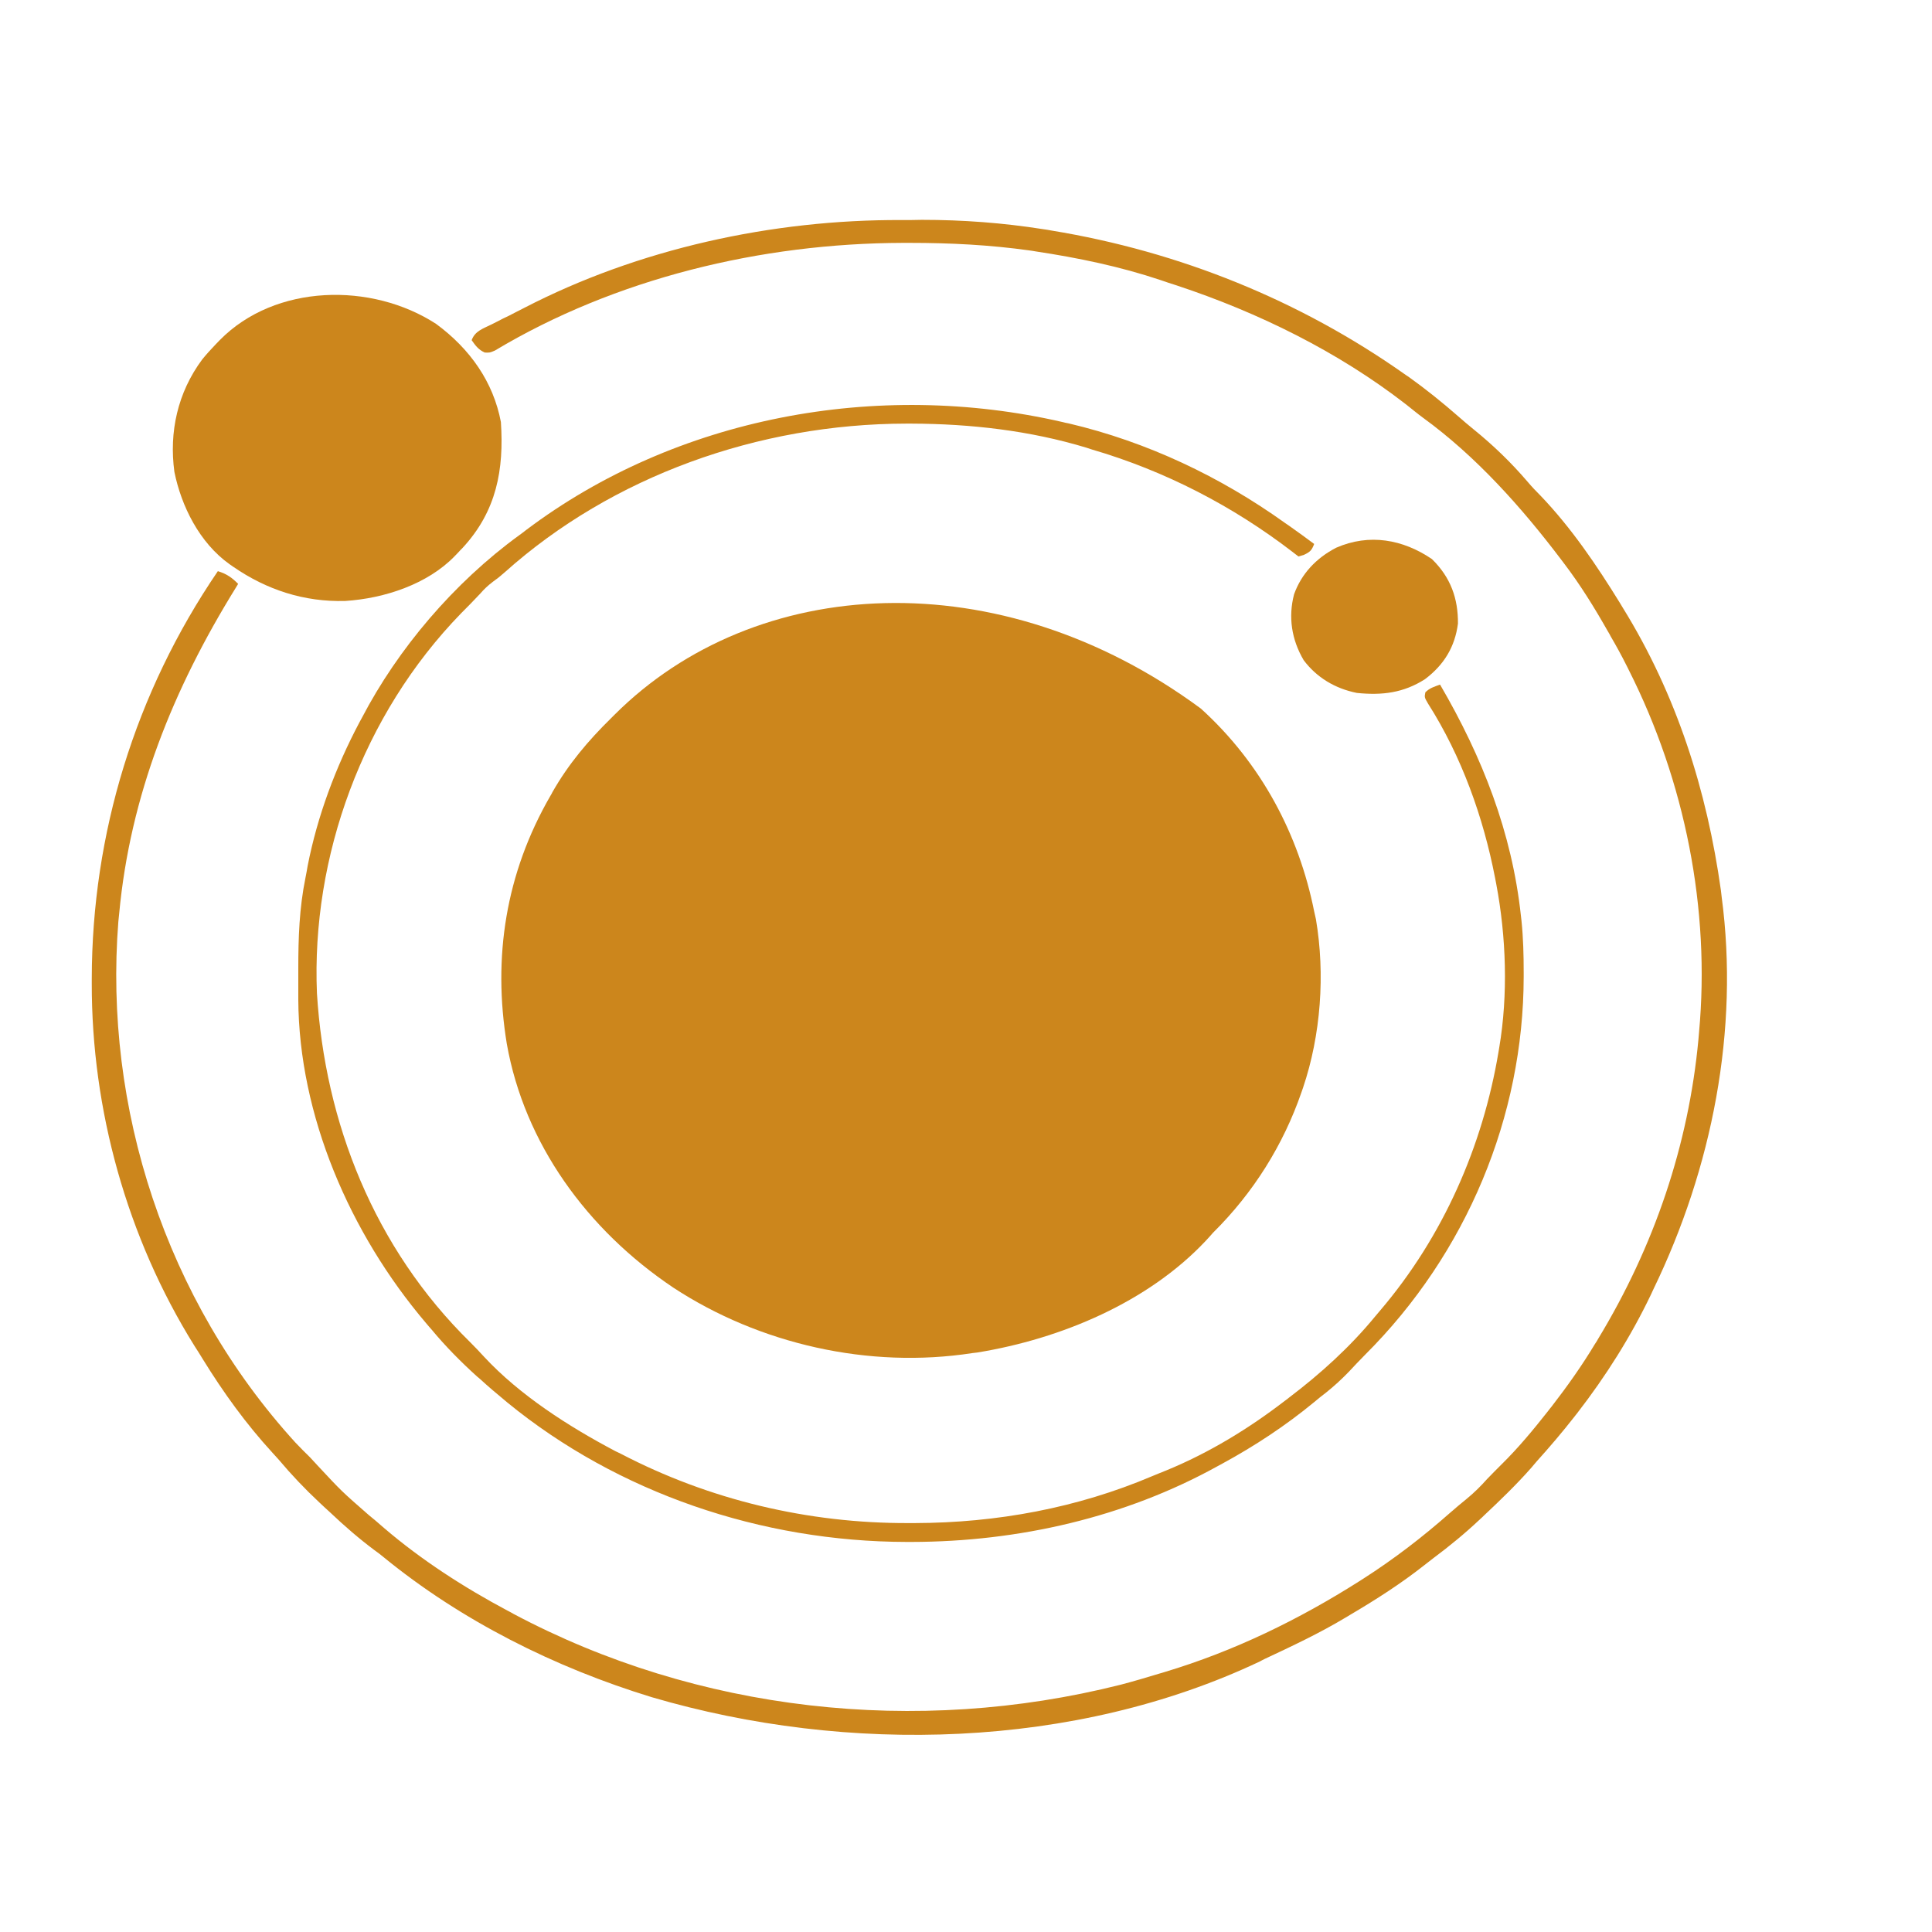 <?xml version="1.0" encoding="UTF-8"?>
<svg xmlns="http://www.w3.org/2000/svg" xmlns:xlink="http://www.w3.org/1999/xlink" width="38px" height="38px" viewBox="0 0 38 38" version="1.1">
<g id="surface1">
<path style=" stroke:none;fill-rule:nonzero;fill:rgb(80%,52.549%,10.98%);fill-opacity:1;" d="M 23.621 13.938 C 24.809 15.016 25.547 16.418 25.848 17.926 C 25.859 17.977 25.871 18.031 25.883 18.082 C 26.066 19.164 25.98 20.355 25.629 21.395 C 25.613 21.438 25.613 21.438 25.598 21.484 C 25.242 22.516 24.656 23.457 23.859 24.246 C 23.812 24.301 23.762 24.355 23.711 24.41 C 22.582 25.609 20.879 26.332 19.223 26.602 C 19.191 26.605 19.16 26.609 19.129 26.613 C 17.086 26.93 14.934 26.434 13.246 25.328 C 11.539 24.184 10.316 22.484 9.969 20.535 C 9.688 18.832 9.945 17.18 10.824 15.656 C 10.84 15.629 10.855 15.605 10.867 15.578 C 11.176 15.035 11.566 14.57 12.02 14.125 C 12.043 14.102 12.062 14.082 12.086 14.059 C 14.855 11.293 19.652 11.008 23.621 13.938 Z M 23.621 13.938 "/>
<path style=" stroke:none;fill-rule:nonzero;fill:rgb(80%,52.549%,10.98%);fill-opacity:1;" d="M 17.738 4.328 C 17.871 4.328 18 4.328 18.133 4.324 C 18.934 4.324 19.727 4.383 20.52 4.508 C 20.574 4.516 20.629 4.523 20.684 4.535 C 23.207 4.949 25.57 5.91 27.617 7.352 C 27.645 7.371 27.672 7.391 27.703 7.41 C 28.047 7.656 28.367 7.914 28.684 8.191 C 28.781 8.277 28.883 8.363 28.984 8.445 C 29.371 8.758 29.727 9.102 30.047 9.477 C 30.129 9.574 30.215 9.664 30.305 9.754 C 30.91 10.387 31.406 11.121 31.859 11.855 C 31.879 11.887 31.898 11.918 31.918 11.953 C 32.98 13.668 33.574 15.555 33.848 17.512 C 33.852 17.555 33.859 17.598 33.863 17.641 C 34.211 20.258 33.676 22.973 32.52 25.359 C 32.496 25.414 32.496 25.414 32.469 25.469 C 32.074 26.293 31.586 27.066 31.02 27.797 C 31 27.82 30.984 27.844 30.965 27.867 C 30.73 28.168 30.48 28.461 30.223 28.746 C 30.188 28.789 30.152 28.828 30.117 28.871 C 29.824 29.203 29.508 29.508 29.184 29.812 C 29.16 29.836 29.141 29.855 29.117 29.875 C 28.824 30.152 28.516 30.406 28.191 30.648 C 28.133 30.691 28.078 30.738 28.02 30.781 C 27.559 31.145 27.066 31.461 26.555 31.762 C 26.527 31.781 26.496 31.797 26.465 31.816 C 25.957 32.121 25.418 32.375 24.875 32.629 C 24.844 32.645 24.812 32.66 24.777 32.68 C 21.141 34.402 16.672 34.512 12.824 33.383 C 10.906 32.797 9.066 31.871 7.547 30.629 C 7.484 30.578 7.426 30.531 7.363 30.488 C 7.055 30.258 6.773 30.012 6.496 29.75 C 6.422 29.684 6.352 29.617 6.281 29.551 C 5.992 29.281 5.73 29.004 5.48 28.707 C 5.441 28.664 5.402 28.621 5.363 28.578 C 4.84 28.008 4.395 27.391 3.992 26.738 C 3.938 26.648 3.883 26.562 3.828 26.477 C 2.492 24.336 1.801 21.816 1.805 19.344 C 1.805 19.312 1.805 19.281 1.805 19.246 C 1.809 16.41 2.652 13.629 4.285 11.234 C 4.461 11.289 4.559 11.359 4.684 11.484 C 4.668 11.508 4.656 11.531 4.641 11.555 C 3.402 13.555 2.559 15.652 2.344 17.969 C 2.336 18.047 2.336 18.047 2.328 18.125 C 2.039 21.777 3.254 25.57 5.812 28.375 C 5.906 28.473 6 28.57 6.098 28.664 C 6.145 28.715 6.195 28.77 6.242 28.82 C 6.719 29.332 6.719 29.332 7.246 29.793 C 7.352 29.879 7.453 29.965 7.555 30.055 C 8.285 30.68 9.125 31.223 9.984 31.68 C 10.023 31.699 10.059 31.719 10.098 31.742 C 13.719 33.668 18.023 34.148 22.039 33.137 C 22.293 33.07 22.547 32.996 22.801 32.918 C 22.836 32.91 22.867 32.898 22.906 32.887 C 24.273 32.477 25.547 31.855 26.734 31.102 C 26.777 31.074 26.777 31.074 26.82 31.047 C 27.418 30.664 27.977 30.234 28.504 29.77 C 28.617 29.672 28.73 29.574 28.848 29.48 C 28.996 29.359 29.125 29.23 29.25 29.09 C 29.34 28.996 29.43 28.906 29.52 28.816 C 29.859 28.484 30.156 28.125 30.445 27.758 C 30.469 27.727 30.492 27.695 30.516 27.668 C 30.824 27.27 31.113 26.863 31.371 26.434 C 31.395 26.402 31.414 26.367 31.434 26.332 C 32.535 24.516 33.211 22.527 33.406 20.445 C 33.41 20.398 33.414 20.355 33.418 20.305 C 33.641 17.883 33.145 15.375 32.035 13.176 C 32.02 13.148 32.008 13.117 31.992 13.09 C 31.895 12.895 31.789 12.703 31.68 12.516 C 31.664 12.484 31.645 12.449 31.625 12.418 C 31.359 11.949 31.082 11.5 30.754 11.07 C 30.734 11.043 30.715 11.02 30.695 10.992 C 29.934 9.988 29.039 8.98 27.992 8.219 C 27.875 8.133 27.762 8.039 27.648 7.949 C 26.324 6.922 24.758 6.148 23.141 5.613 C 23.035 5.582 22.93 5.543 22.824 5.508 C 22.031 5.242 21.199 5.07 20.371 4.945 C 20.328 4.938 20.289 4.93 20.25 4.926 C 19.465 4.816 18.688 4.777 17.895 4.777 C 17.852 4.777 17.805 4.777 17.758 4.777 C 14.965 4.785 12.102 5.477 9.734 6.895 C 9.633 6.938 9.633 6.938 9.535 6.934 C 9.41 6.879 9.352 6.797 9.277 6.691 C 9.344 6.508 9.5 6.465 9.672 6.379 C 9.727 6.352 9.727 6.352 9.781 6.324 C 9.855 6.285 9.93 6.246 10.008 6.211 C 10.109 6.16 10.211 6.105 10.312 6.055 C 12.555 4.895 15.188 4.316 17.738 4.328 Z M 17.738 4.328 "/>
<path style=" stroke:none;fill-rule:nonzero;fill:rgb(80%,52.549%,10.98%);fill-opacity:1;" d="M 8.578 6.371 C 9.246 6.863 9.703 7.512 9.852 8.301 C 9.914 9.234 9.77 10.051 9.098 10.777 C 9.07 10.805 9.043 10.832 9.016 10.863 C 8.992 10.887 8.969 10.914 8.941 10.941 C 8.41 11.488 7.566 11.77 6.793 11.82 C 5.98 11.844 5.242 11.598 4.594 11.152 C 4.555 11.125 4.555 11.125 4.516 11.098 C 3.922 10.676 3.566 9.953 3.43 9.281 C 3.324 8.5 3.492 7.723 3.977 7.07 C 4.059 6.969 4.148 6.871 4.242 6.773 C 4.27 6.746 4.297 6.715 4.324 6.688 C 5.414 5.582 7.309 5.547 8.578 6.371 Z M 8.578 6.371 "/>
<path style=" stroke:none;fill-rule:nonzero;fill:rgb(80%,52.549%,10.98%);fill-opacity:1;" d="M 20.898 8.301 C 20.938 8.312 20.977 8.32 21.02 8.328 C 22.566 8.691 24.008 9.379 25.273 10.285 C 25.301 10.305 25.328 10.324 25.359 10.344 C 25.523 10.461 25.688 10.578 25.848 10.699 C 25.801 10.82 25.773 10.855 25.645 10.914 C 25.609 10.926 25.574 10.934 25.539 10.945 C 25.5 10.914 25.461 10.887 25.422 10.855 C 24.254 9.957 22.918 9.262 21.473 8.84 C 21.422 8.824 21.422 8.824 21.367 8.805 C 20.258 8.469 19.094 8.336 17.93 8.332 C 17.895 8.332 17.863 8.332 17.824 8.332 C 14.918 8.336 12.039 9.367 9.93 11.254 C 9.809 11.359 9.809 11.359 9.691 11.445 C 9.598 11.516 9.523 11.586 9.449 11.672 C 9.324 11.805 9.199 11.934 9.07 12.062 C 7.129 14.059 6.121 16.855 6.234 19.539 C 6.391 22.074 7.355 24.543 9.25 26.402 C 9.344 26.496 9.434 26.59 9.523 26.688 C 10.223 27.441 11.18 28.055 12.105 28.543 C 12.141 28.559 12.176 28.578 12.211 28.594 C 13.949 29.5 15.891 29.965 17.875 29.957 C 17.914 29.957 17.953 29.957 17.992 29.957 C 19.605 29.953 21.188 29.66 22.66 29.035 C 22.75 28.996 22.844 28.961 22.938 28.922 C 23.785 28.574 24.562 28.098 25.273 27.551 C 25.301 27.531 25.328 27.512 25.355 27.488 C 25.973 27.02 26.555 26.492 27.043 25.898 C 27.074 25.859 27.109 25.82 27.145 25.777 C 28.391 24.316 29.164 22.535 29.473 20.695 C 29.477 20.664 29.484 20.637 29.488 20.605 C 29.664 19.566 29.625 18.422 29.43 17.391 C 29.418 17.328 29.418 17.328 29.406 17.266 C 29.176 16.078 28.75 14.879 28.086 13.836 C 28.016 13.715 28.016 13.715 28.035 13.617 C 28.121 13.531 28.207 13.508 28.324 13.465 C 29.16 14.898 29.738 16.379 29.914 18.008 C 29.918 18.043 29.922 18.078 29.926 18.113 C 29.961 18.453 29.969 18.789 29.969 19.125 C 29.969 19.168 29.969 19.168 29.969 19.215 C 29.965 21.949 28.855 24.648 26.848 26.648 C 26.738 26.758 26.633 26.871 26.527 26.984 C 26.387 27.129 26.242 27.262 26.086 27.387 C 26.004 27.449 25.926 27.512 25.848 27.578 C 25.289 28.039 24.684 28.438 24.039 28.789 C 24.008 28.805 23.977 28.824 23.945 28.84 C 22.129 29.844 20.035 30.324 17.934 30.328 C 17.902 30.328 17.867 30.328 17.836 30.328 C 14.969 30.324 12.148 29.359 9.984 27.59 C 9.961 27.57 9.938 27.551 9.914 27.531 C 9.758 27.402 9.605 27.273 9.457 27.137 C 9.434 27.117 9.41 27.094 9.383 27.074 C 9.059 26.781 8.762 26.48 8.484 26.145 C 8.449 26.105 8.414 26.066 8.379 26.023 C 6.875 24.254 5.879 21.93 5.867 19.66 C 5.867 19.621 5.867 19.586 5.867 19.543 C 5.867 19.422 5.867 19.301 5.867 19.18 C 5.867 19.137 5.867 19.094 5.867 19.051 C 5.867 18.445 5.887 17.859 6.008 17.266 C 6.023 17.188 6.039 17.109 6.051 17.031 C 6.242 16.055 6.598 15.098 7.07 14.207 C 7.086 14.18 7.102 14.148 7.117 14.121 C 7.828 12.758 8.926 11.465 10.207 10.531 C 10.254 10.496 10.305 10.461 10.352 10.422 C 13.293 8.207 17.246 7.461 20.898 8.301 Z M 20.898 8.301 "/>
<path style=" stroke:none;fill-rule:nonzero;fill:rgb(80%,52.549%,10.98%);fill-opacity:1;" d="M 28.164 10.996 C 28.535 11.359 28.68 11.773 28.676 12.266 C 28.617 12.719 28.406 13.074 28.027 13.359 C 27.605 13.629 27.184 13.68 26.688 13.629 C 26.258 13.543 25.895 13.324 25.641 12.984 C 25.402 12.578 25.336 12.133 25.453 11.688 C 25.598 11.285 25.887 10.977 26.281 10.773 C 26.934 10.488 27.594 10.609 28.164 10.996 Z M 28.164 10.996 "/>
</g>
</svg>
